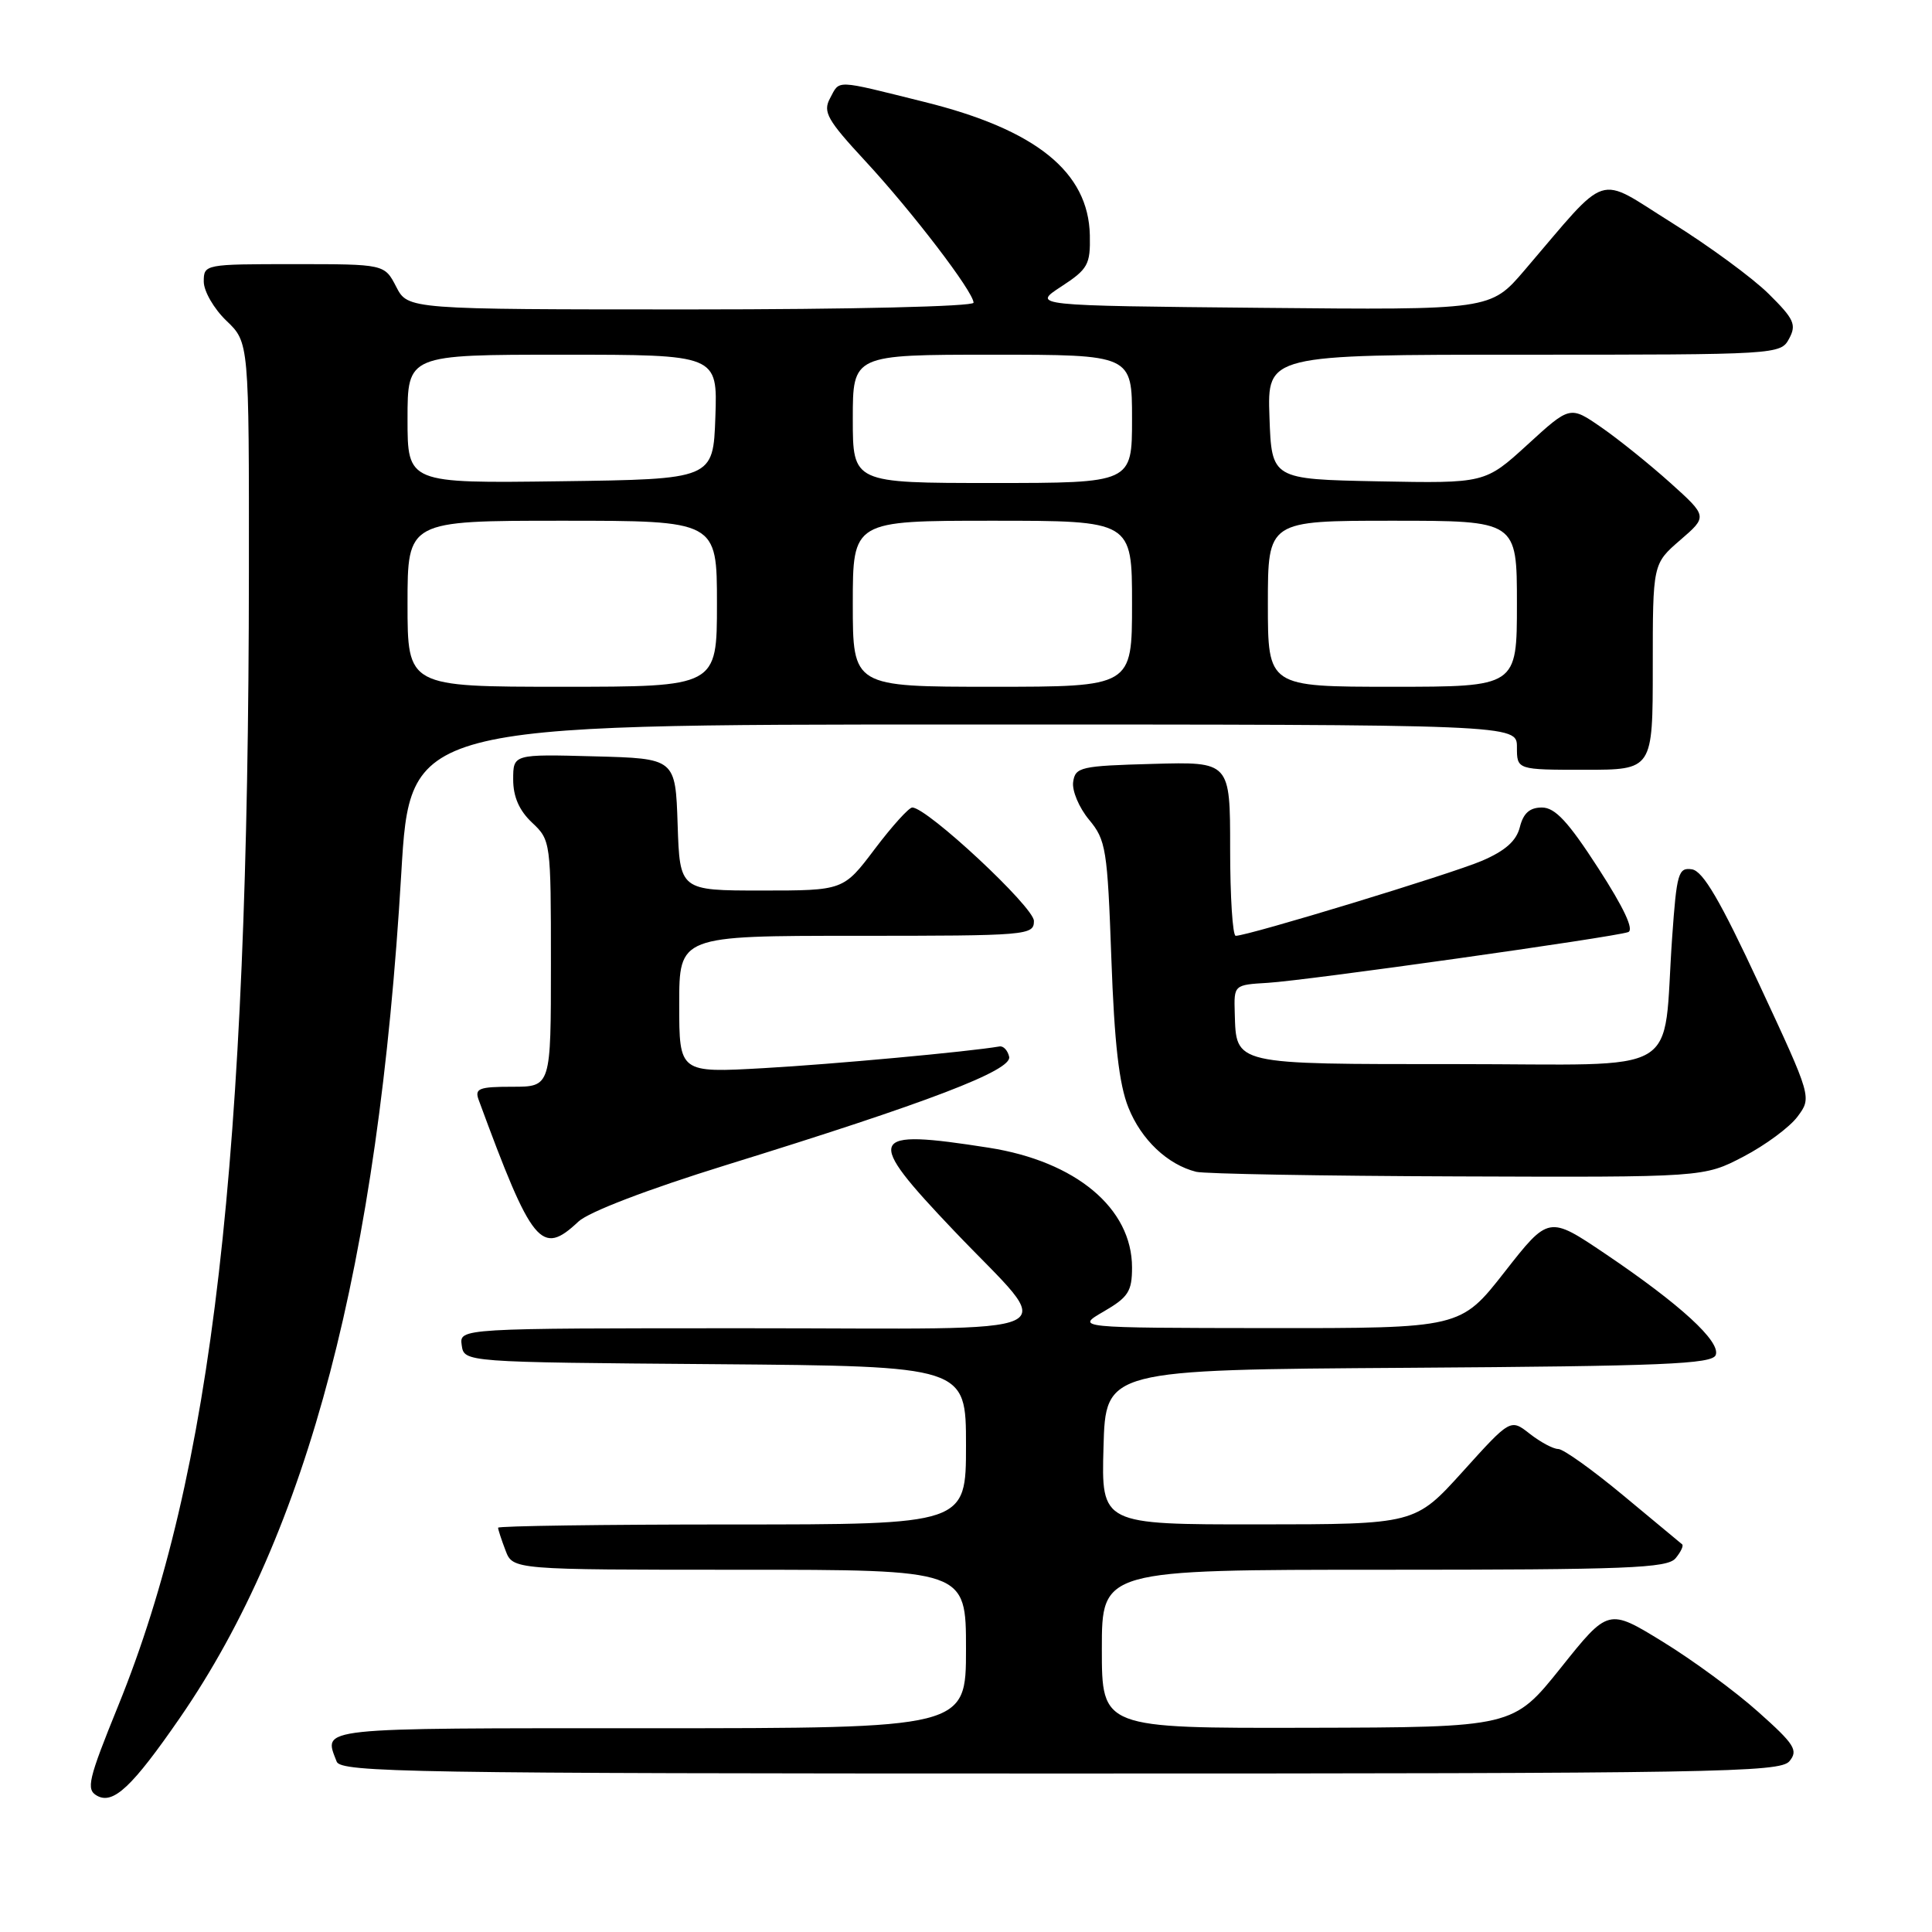 <?xml version="1.0" encoding="UTF-8" standalone="no"?>
<!DOCTYPE svg PUBLIC "-//W3C//DTD SVG 1.1//EN" "http://www.w3.org/Graphics/SVG/1.1/DTD/svg11.dtd" >
<svg xmlns="http://www.w3.org/2000/svg" xmlns:xlink="http://www.w3.org/1999/xlink" version="1.1" viewBox="0 0 256 256">
 <g >
 <path fill="currentColor"
d=" M 23.86 227.59 C 40.83 202.97 50.11 167.58 53.17 115.75 C 54.34 96.00 54.34 96.00 127.67 96.00 C 201.00 96.00 201.00 96.00 201.00 99.00 C 201.00 102.00 201.00 102.00 210.00 102.00 C 219.00 102.00 219.00 102.00 219.00 88.36 C 219.00 74.71 219.00 74.71 222.63 71.57 C 226.27 68.43 226.27 68.43 221.30 63.96 C 218.57 61.51 214.47 58.21 212.19 56.63 C 208.04 53.76 208.04 53.76 202.41 58.91 C 196.78 64.05 196.78 64.05 182.64 63.78 C 168.50 63.50 168.50 63.50 168.21 55.25 C 167.92 47.00 167.92 47.00 201.92 47.00 C 235.60 47.00 235.94 46.98 237.07 44.87 C 238.07 43.01 237.72 42.26 234.35 38.93 C 232.23 36.83 226.45 32.59 221.50 29.50 C 211.36 23.17 213.40 22.50 202.00 35.82 C 197.50 41.08 197.50 41.08 167.12 40.79 C 136.74 40.50 136.74 40.50 140.62 37.97 C 144.16 35.66 144.49 35.06 144.41 31.17 C 144.23 22.78 137.28 17.18 122.50 13.51 C 110.43 10.51 111.32 10.54 109.97 13.05 C 109.02 14.83 109.62 15.90 114.62 21.30 C 120.86 28.03 129.00 38.68 129.00 40.11 C 129.00 40.61 112.75 41.00 91.53 41.00 C 54.05 41.00 54.05 41.00 52.50 38.00 C 50.95 35.00 50.95 35.00 38.97 35.00 C 27.13 35.00 27.00 35.02 27.00 37.31 C 27.00 38.59 28.35 40.92 30.00 42.50 C 33.00 45.37 33.00 45.37 32.98 75.94 C 32.94 153.93 28.17 195.25 15.66 226.03 C 11.68 235.83 11.38 237.11 12.85 237.94 C 15.00 239.15 17.52 236.78 23.86 227.59 Z  M 237.11 233.37 C 238.30 231.93 237.80 231.13 232.98 226.84 C 229.97 224.14 224.26 219.95 220.31 217.53 C 213.11 213.11 213.11 213.11 206.81 221.00 C 200.50 228.88 200.50 228.88 173.25 228.94 C 146.00 229.00 146.00 229.00 146.00 218.50 C 146.00 208.00 146.00 208.00 183.38 208.00 C 215.65 208.00 220.93 207.79 222.02 206.48 C 222.72 205.64 223.11 204.81 222.89 204.63 C 222.68 204.45 219.17 201.54 215.10 198.16 C 211.02 194.77 207.15 192.00 206.48 192.00 C 205.81 192.00 204.12 191.09 202.71 189.99 C 200.15 187.98 200.15 187.98 193.83 194.98 C 187.50 201.98 187.50 201.98 166.72 201.99 C 145.93 202.00 145.93 202.00 146.22 191.75 C 146.50 181.50 146.50 181.50 186.65 181.24 C 220.28 181.02 226.88 180.75 227.34 179.55 C 228.02 177.77 222.67 172.86 212.73 166.15 C 205.21 161.08 205.21 161.08 199.37 168.54 C 193.53 176.00 193.53 176.00 168.01 175.98 C 142.50 175.95 142.50 175.95 146.25 173.78 C 149.50 171.89 150.00 171.12 150.00 167.95 C 150.00 160.11 142.57 153.89 131.03 152.08 C 114.87 149.55 114.46 150.52 126.40 163.07 C 140.13 177.50 143.31 176.00 98.97 176.00 C 60.86 176.00 60.86 176.00 61.18 178.25 C 61.50 180.50 61.50 180.50 94.75 180.76 C 128.00 181.03 128.00 181.03 128.00 191.51 C 128.00 202.00 128.00 202.00 97.00 202.00 C 79.95 202.00 66.00 202.20 66.00 202.43 C 66.00 202.67 66.44 204.02 66.98 205.43 C 67.95 208.00 67.95 208.00 97.98 208.00 C 128.00 208.00 128.00 208.00 128.00 218.50 C 128.00 229.00 128.00 229.00 86.00 229.00 C 41.47 229.00 42.85 228.85 44.61 233.42 C 45.15 234.85 54.53 235.00 140.48 235.00 C 227.43 235.00 235.87 234.86 237.11 233.37 Z  M 76.64 161.87 C 78.00 160.59 85.78 157.61 96.20 154.38 C 123.04 146.07 134.12 141.83 133.72 140.03 C 133.53 139.19 132.96 138.57 132.44 138.66 C 128.27 139.37 110.43 141.01 101.25 141.53 C 90.00 142.17 90.00 142.17 90.00 133.08 C 90.00 124.00 90.00 124.00 113.50 124.00 C 136.22 124.00 137.00 123.93 137.00 122.03 C 137.00 120.19 122.85 107.00 120.88 107.00 C 120.43 107.00 118.20 109.47 115.91 112.50 C 111.76 118.00 111.76 118.00 100.92 118.00 C 90.08 118.00 90.08 118.00 89.79 109.25 C 89.50 100.50 89.50 100.50 78.75 100.22 C 68.00 99.93 68.00 99.93 68.00 103.29 C 68.00 105.58 68.80 107.40 70.50 109.00 C 72.97 111.32 73.00 111.55 73.00 127.67 C 73.00 144.00 73.00 144.00 67.89 144.00 C 63.45 144.00 62.87 144.23 63.43 145.75 C 70.53 165.03 71.73 166.49 76.64 161.87 Z  M 231.03 153.25 C 233.92 151.74 237.14 149.36 238.18 147.96 C 240.08 145.41 240.08 145.41 233.12 130.46 C 227.95 119.34 225.66 115.42 224.19 115.19 C 222.39 114.92 222.17 115.68 221.57 124.19 C 220.25 142.98 223.61 141.00 193.03 141.00 C 163.22 141.00 163.82 141.14 163.61 134.23 C 163.50 130.50 163.50 130.50 168.00 130.23 C 173.07 129.93 213.82 124.19 215.74 123.51 C 216.55 123.22 215.18 120.30 211.78 115.04 C 207.79 108.87 206.06 107.00 204.31 107.00 C 202.70 107.00 201.85 107.75 201.39 109.59 C 200.93 111.43 199.46 112.73 196.37 114.06 C 192.31 115.80 165.39 124.00 163.74 124.00 C 163.33 124.00 163.00 118.81 163.00 112.47 C 163.00 100.93 163.00 100.93 152.75 101.22 C 143.19 101.48 142.48 101.64 142.20 103.61 C 142.03 104.77 142.98 107.02 144.30 108.61 C 146.55 111.31 146.74 112.51 147.26 127.00 C 147.66 138.22 148.28 143.68 149.52 146.76 C 151.22 151.02 154.71 154.32 158.50 155.27 C 159.60 155.54 175.19 155.82 193.14 155.88 C 225.77 156.00 225.77 156.00 231.03 153.25 Z  M 54.00 80.00 C 54.00 69.00 54.00 69.00 74.50 69.00 C 95.00 69.00 95.00 69.00 95.00 80.00 C 95.00 91.00 95.00 91.00 74.50 91.00 C 54.00 91.00 54.00 91.00 54.00 80.00 Z  M 113.00 80.00 C 113.00 69.00 113.00 69.00 131.50 69.00 C 150.00 69.00 150.00 69.00 150.00 80.00 C 150.00 91.00 150.00 91.00 131.50 91.00 C 113.00 91.00 113.00 91.00 113.00 80.00 Z  M 168.00 80.00 C 168.00 69.00 168.00 69.00 184.50 69.00 C 201.00 69.00 201.00 69.00 201.00 80.00 C 201.00 91.00 201.00 91.00 184.50 91.00 C 168.00 91.00 168.00 91.00 168.00 80.00 Z  M 54.00 55.52 C 54.00 47.00 54.00 47.00 74.54 47.00 C 95.08 47.00 95.08 47.00 94.79 55.25 C 94.50 63.50 94.50 63.50 74.25 63.77 C 54.00 64.04 54.00 64.04 54.00 55.52 Z  M 113.00 55.50 C 113.00 47.00 113.00 47.00 131.50 47.00 C 150.00 47.00 150.00 47.00 150.00 55.50 C 150.00 64.00 150.00 64.00 131.50 64.00 C 113.00 64.00 113.00 64.00 113.00 55.50 Z "/>
</g>
</svg>